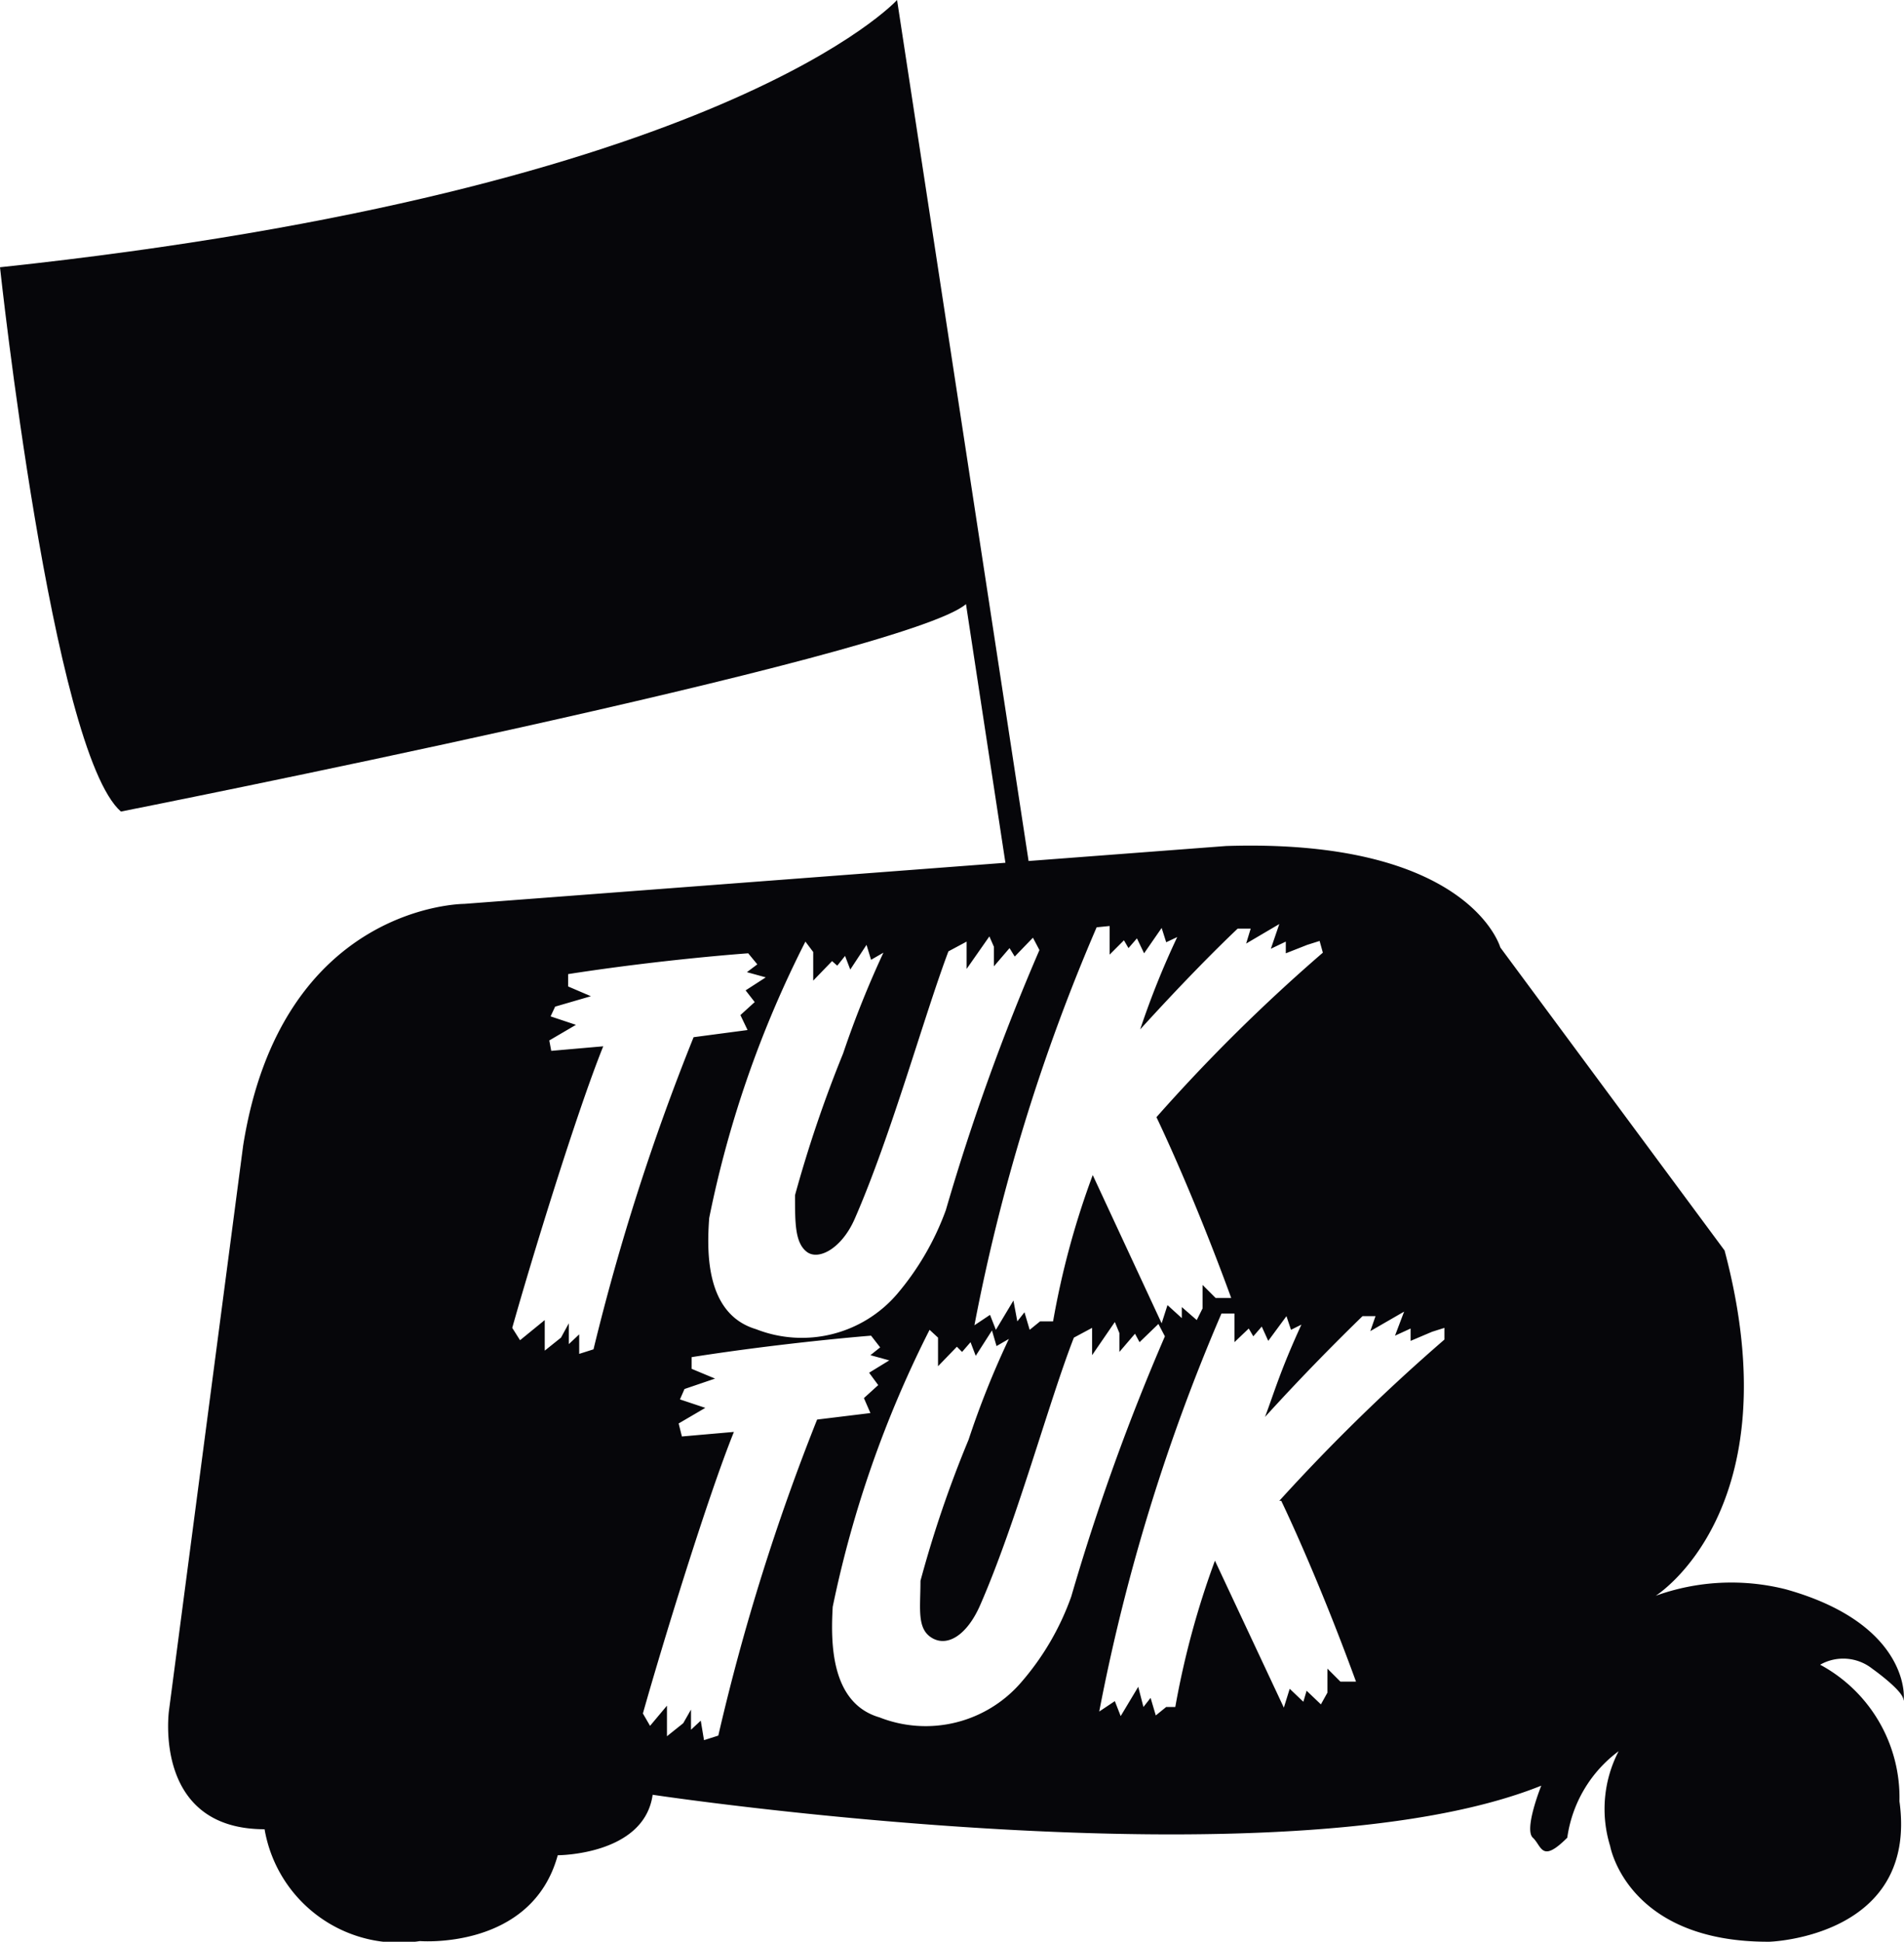 <svg xmlns="http://www.w3.org/2000/svg" viewBox="0 0 29.29 29.86"><defs><style>.cls-1{fill:#06060a;}</style></defs><g id="Layer_2" data-name="Layer 2"><g id="Layer_1-2" data-name="Layer 1"><path class="cls-1" d="M28.8,25.66s.48.34.48.48.23-1.13-1.81-1.7a3.43,3.43,0,0,0-2,.1s2.12-1.32,1.06-5.31l-3.45-4.66s-.47-1.68-4.22-1.56L7.14,13.9s-2.81,0-3.4,3.72L2.6,26.3s-.26,1.83,1.47,1.83a2.1,2.1,0,0,0,2.39,1.72s1.72.14,2.12-1.32c0,0,1.33,0,1.46-.93,0,0,9.69,1.46,13.67-.14,0,0-.27.67-.13.8s.13.4.53,0a2,2,0,0,1,.79-1.33,1.93,1.93,0,0,0-.13,1.46s.26,1.48,2.45,1.47c0,0,2.29-.07,2-2.16A2.32,2.32,0,0,0,28,25.6.72.72,0,0,1,28.8,25.66ZM17.07,14.24l0,.44.22-.22.07.12.13-.15.11.23.27-.39.07.22.17-.08a12.77,12.77,0,0,0-.57,1.42c.6-.66,1.13-1.2,1.5-1.55l.2,0-.07.23.51-.3-.13.38.23-.11v.18l.33-.13.19-.06.05.18a26.8,26.8,0,0,0-2.56,2.53s.54,1.11,1.15,2.78l-.24,0-.2-.2,0,.36-.09.18-.23-.2,0,.17-.22-.2-.09.28-1.06-2.28a12.72,12.72,0,0,0-.61,2.25H16l-.16.13-.08-.27-.11.14L15.59,20l-.27.45-.09-.23-.24.16a29.39,29.39,0,0,1,1.88-6.12Zm-4.56.4,0,.44.29-.3.08.07L13,14.7l.08.21.25-.38.07.23.19-.11a15.17,15.17,0,0,0-.62,1.55,19.44,19.44,0,0,0-.74,2.18c0,.43,0,.73.18.87s.54-.05.74-.51c.56-1.28,1.07-3.13,1.44-4.11l.28-.15v.42l.35-.5.07.16,0,.3.24-.28.08.13.28-.29.1.19a34.06,34.06,0,0,0-1.44,4,4.22,4.22,0,0,1-.75,1.29,1.93,1.93,0,0,1-2.17.54c-.77-.23-.76-1.17-.72-1.71a16.57,16.57,0,0,1,1.48-4.25ZM9.13,20.75l-.22.07,0-.3-.16.15,0-.32-.12.22-.25.2,0-.47L8,20.61l-.12-.19c.31-1.1,1-3.34,1.4-4.33l-.8.07L8.45,16l.41-.24-.39-.13.07-.15.55-.16-.35-.15,0-.19c1.48-.23,2.77-.32,2.77-.32l.14.17-.16.12.29.08-.31.2.14.18-.22.2.11.23-.83.11A34.86,34.86,0,0,0,9.13,20.75Zm1.92,5.94-.22.07-.05-.3-.15.14,0-.31-.12.21-.25.2,0-.47-.26.31-.11-.19c.31-1.1,1-3.34,1.4-4.33l-.8.07-.05-.2.41-.24-.39-.13.07-.16L11,21.2l-.36-.15,0-.18c1.47-.23,2.76-.33,2.76-.33l.14.18-.15.12.29.08-.31.19.14.19-.22.2.1.23-.82.1A33.34,33.34,0,0,0,11.05,26.69Zm4.66-.82a1.94,1.94,0,0,1-2.18.54c-.76-.22-.75-1.17-.72-1.7a17,17,0,0,1,1.49-4.26l.13.12,0,.44.29-.3.08.08.13-.15.08.21.25-.39.07.24.19-.11a13.52,13.52,0,0,0-.62,1.55,17.51,17.51,0,0,0-.74,2.17c0,.43-.06.74.18.88s.54-.05.74-.51c.56-1.28,1.06-3.14,1.44-4.11l.28-.15v.42l.35-.51.07.17,0,.29.24-.28.07.13.29-.28.1.19a34,34,0,0,0-1.44,4A4.1,4.1,0,0,1,15.71,25.87Zm4-2.79s.54,1.11,1.15,2.78l-.24,0-.2-.2,0,.37-.1.18L20.1,26l-.05.17-.21-.2-.09.29L18.69,24a13.1,13.1,0,0,0-.61,2.25h-.14l-.16.13-.08-.27-.11.14-.08-.31-.27.45-.09-.23-.24.16a29.57,29.57,0,0,1,1.88-6.12l.2,0,0,.44.22-.21.07.12.13-.15.1.22.28-.38.07.21.16-.08c-.33.72-.42,1.05-.56,1.42.6-.66,1.13-1.19,1.5-1.55l.2,0-.08.23.52-.3-.14.37.24-.11v.19l.33-.14.19-.06,0,.18A29.45,29.45,0,0,0,19.68,23.08Z"/><path class="cls-1" d="M15.93,13.94,13.8,0S11.15,2.92,0,4.11c0,0,.8,7.44,1.86,8.37,0,0,12.08-2.39,13-3.19l.79,5.18Z"/></g></g></svg>